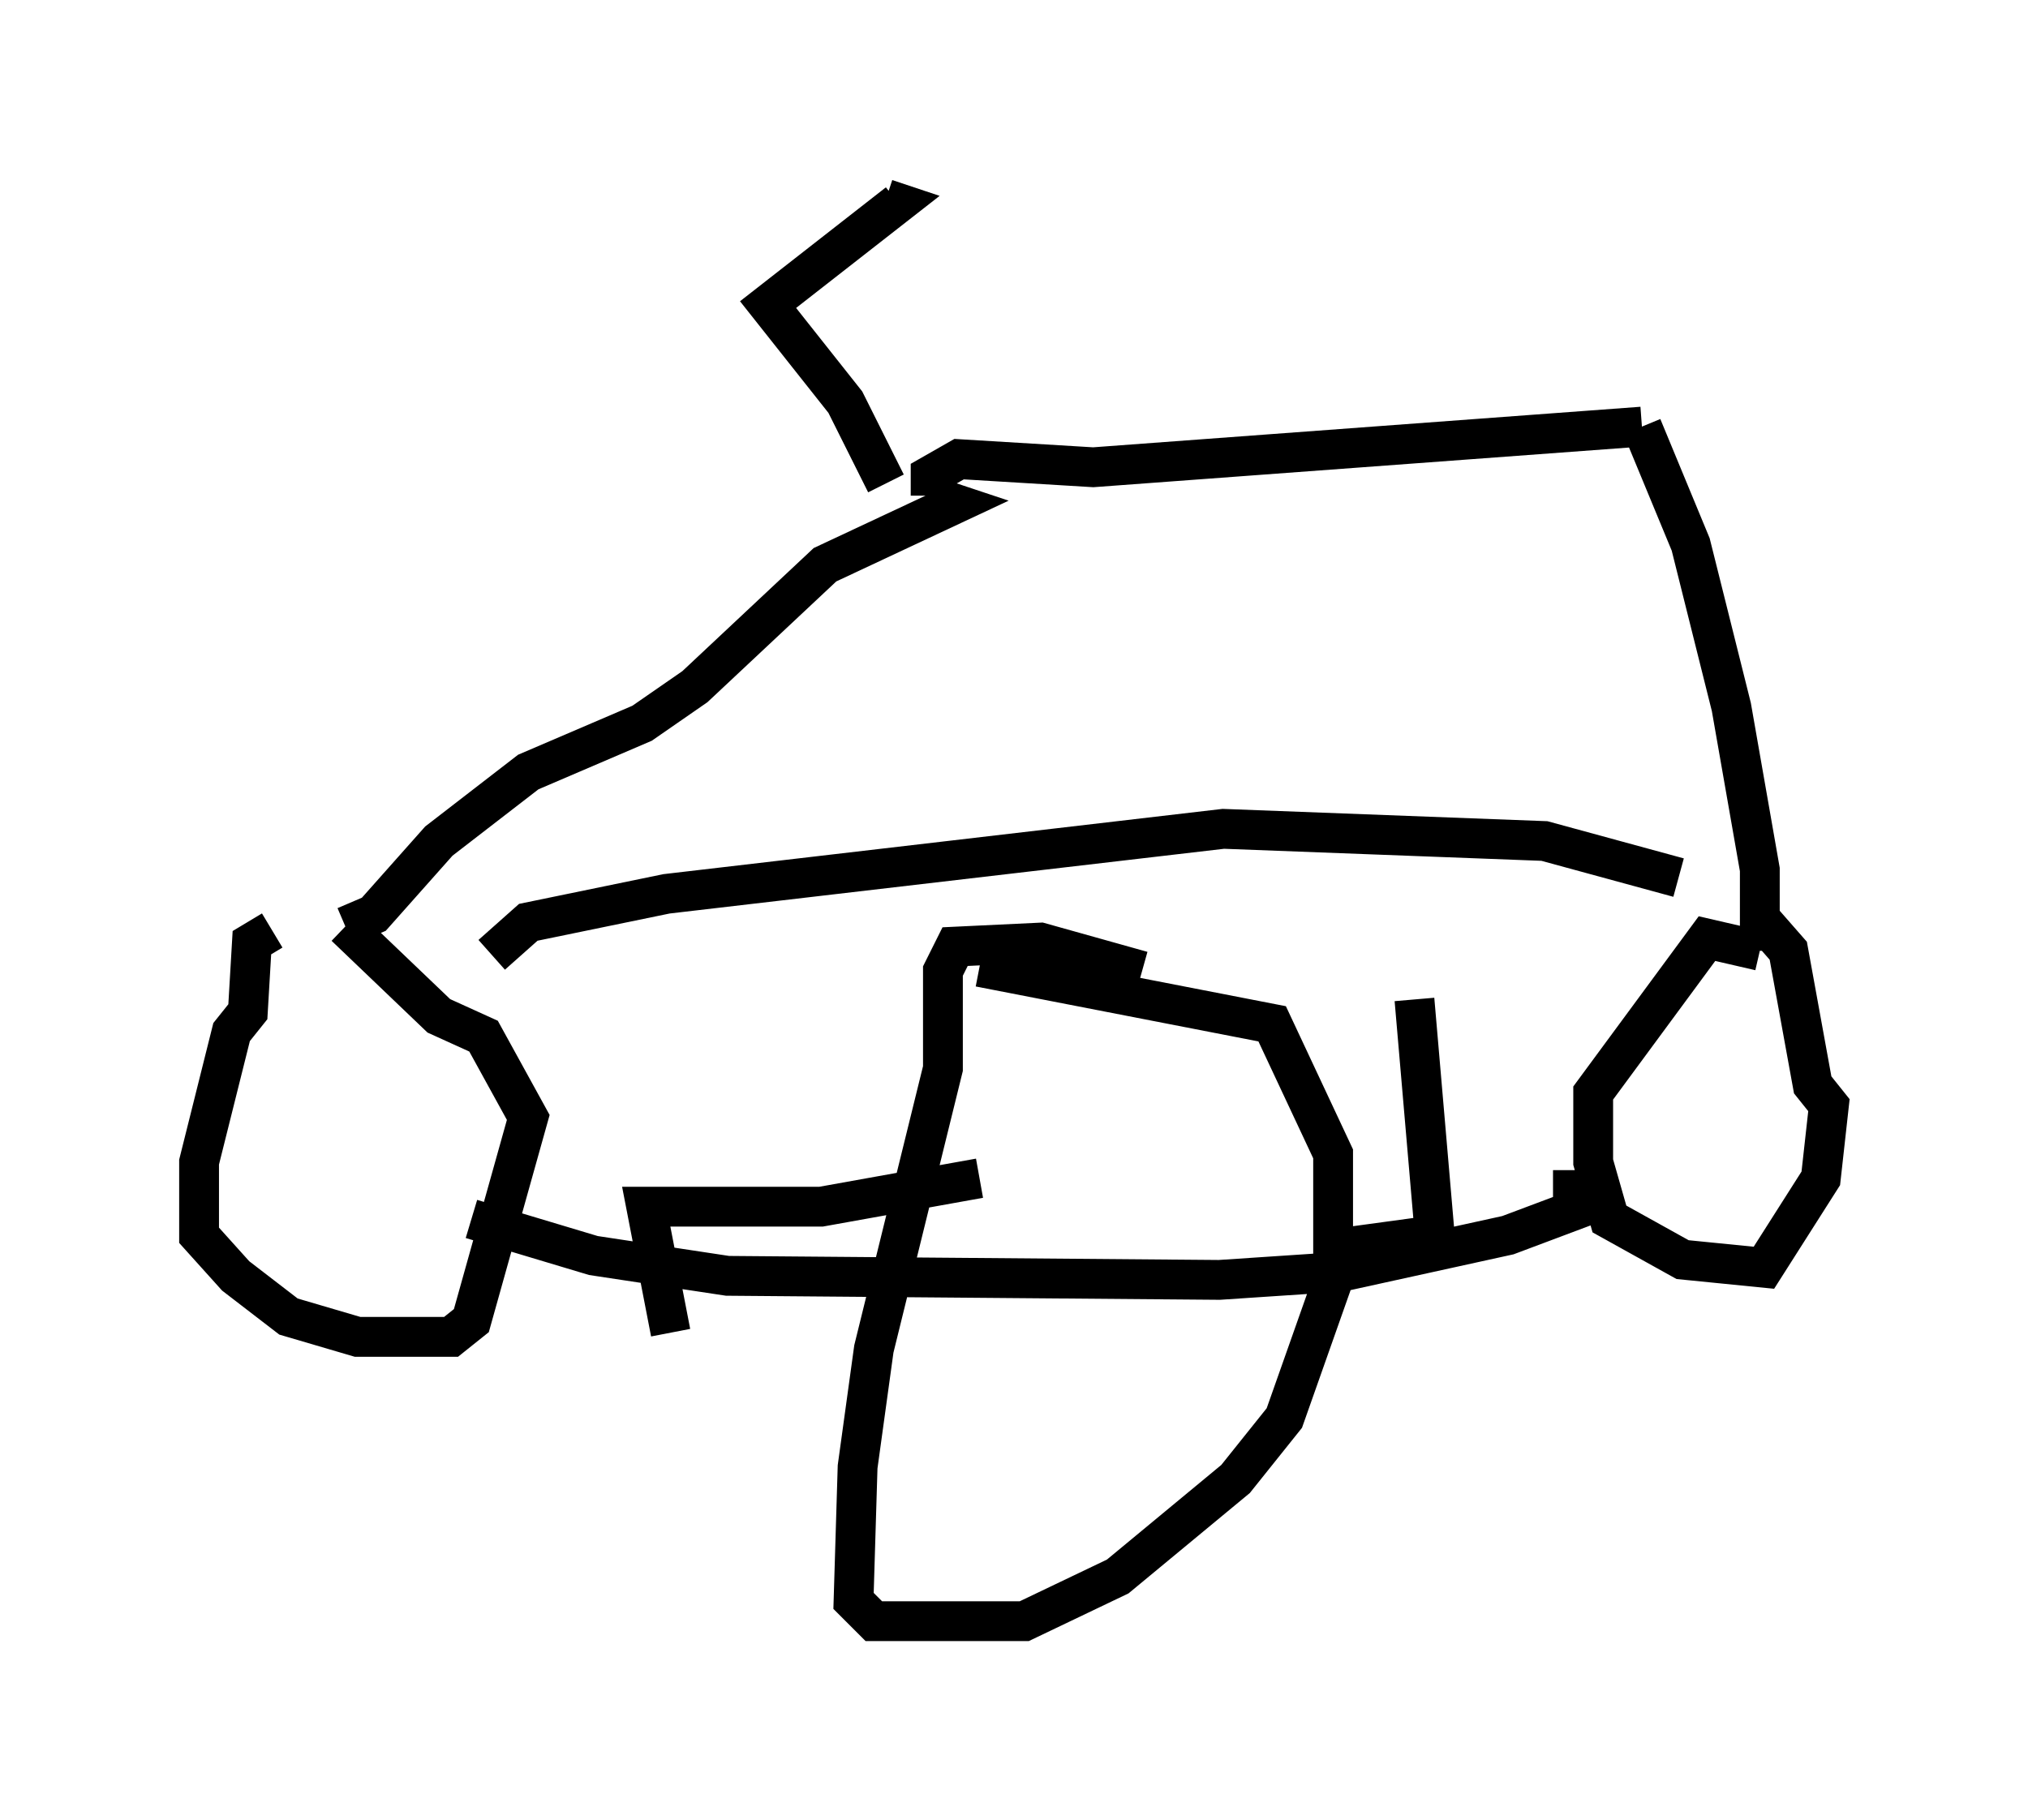 <?xml version="1.0" encoding="utf-8" ?>
<svg baseProfile="full" height="45.73" version="1.1" width="50.936" xmlns="http://www.w3.org/2000/svg" xmlns:ev="http://www.w3.org/2001/xml-events" xmlns:xlink="http://www.w3.org/1999/xlink"><defs /><rect fill="white" height="45.73" width="50.936" x="0" y="0" /><path d="M9.185, 23.375 m-2.348, 0.0 l-0.51, 0.306 -0.102, 1.735 l-0.408, 0.51 -0.817, 3.267 l0.0, 1.838 0.919, 1.021 l1.327, 1.021 1.735, 0.51 l2.348, 0.0 0.51, -0.408 l1.429, -5.104 -1.123, -2.042 l-1.123, -0.51 -2.348, -2.246 m0.0, 0.0 l0.715, -0.306 1.633, -1.838 l2.246, -1.735 2.858, -1.225 l1.327, -0.919 3.267, -3.063 l3.267, -1.531 -0.613, -0.204 m0.0, 0.0 l0.0, -0.51 0.715, -0.408 l3.369, 0.204 13.781, -1.021 m0.0, 0.0 l1.225, 2.96 1.021, 4.083 l0.715, 4.083 0.0, 2.042 m0.0, 0.0 l-1.327, -0.306 -2.858, 3.879 l0.0, 1.735 0.408, 1.429 l1.838, 1.021 2.042, 0.204 l1.429, -2.246 0.204, -1.838 l-0.408, -0.51 -0.613, -3.369 l-0.715, -0.817 m-21.948, -10.923 l-1.021, -2.042 -1.94, -2.45 l3.267, -2.552 -0.306, -0.102 m-9.902, 18.988 l0.919, -0.817 3.471, -0.715 l13.986, -1.633 8.065, 0.306 l3.369, 0.919 m-30.319, 8.575 l3.063, 0.919 3.369, 0.51 l12.352, 0.102 3.063, -0.204 l4.185, -0.919 1.633, -0.613 l0.0, -1.021 m-10.821, -5.002 l-2.552, -0.715 -2.144, 0.102 l-0.306, 0.613 0.0, 2.45 l-1.735, 7.044 -0.408, 2.96 l-0.102, 3.369 0.51, 0.51 l3.777, 0.0 2.348, -1.123 l2.96, -2.45 1.225, -1.531 l1.225, -3.471 0.0, -3.165 l-1.531, -3.267 -7.35, -1.429 m0.0, 5.308 l-3.981, 0.715 -4.39, 0.0 l0.613, 3.165 m16.946, -2.144 l2.246, -0.306 -0.51, -5.921 " fill="none" stroke="black" stroke-width="1" /></svg>